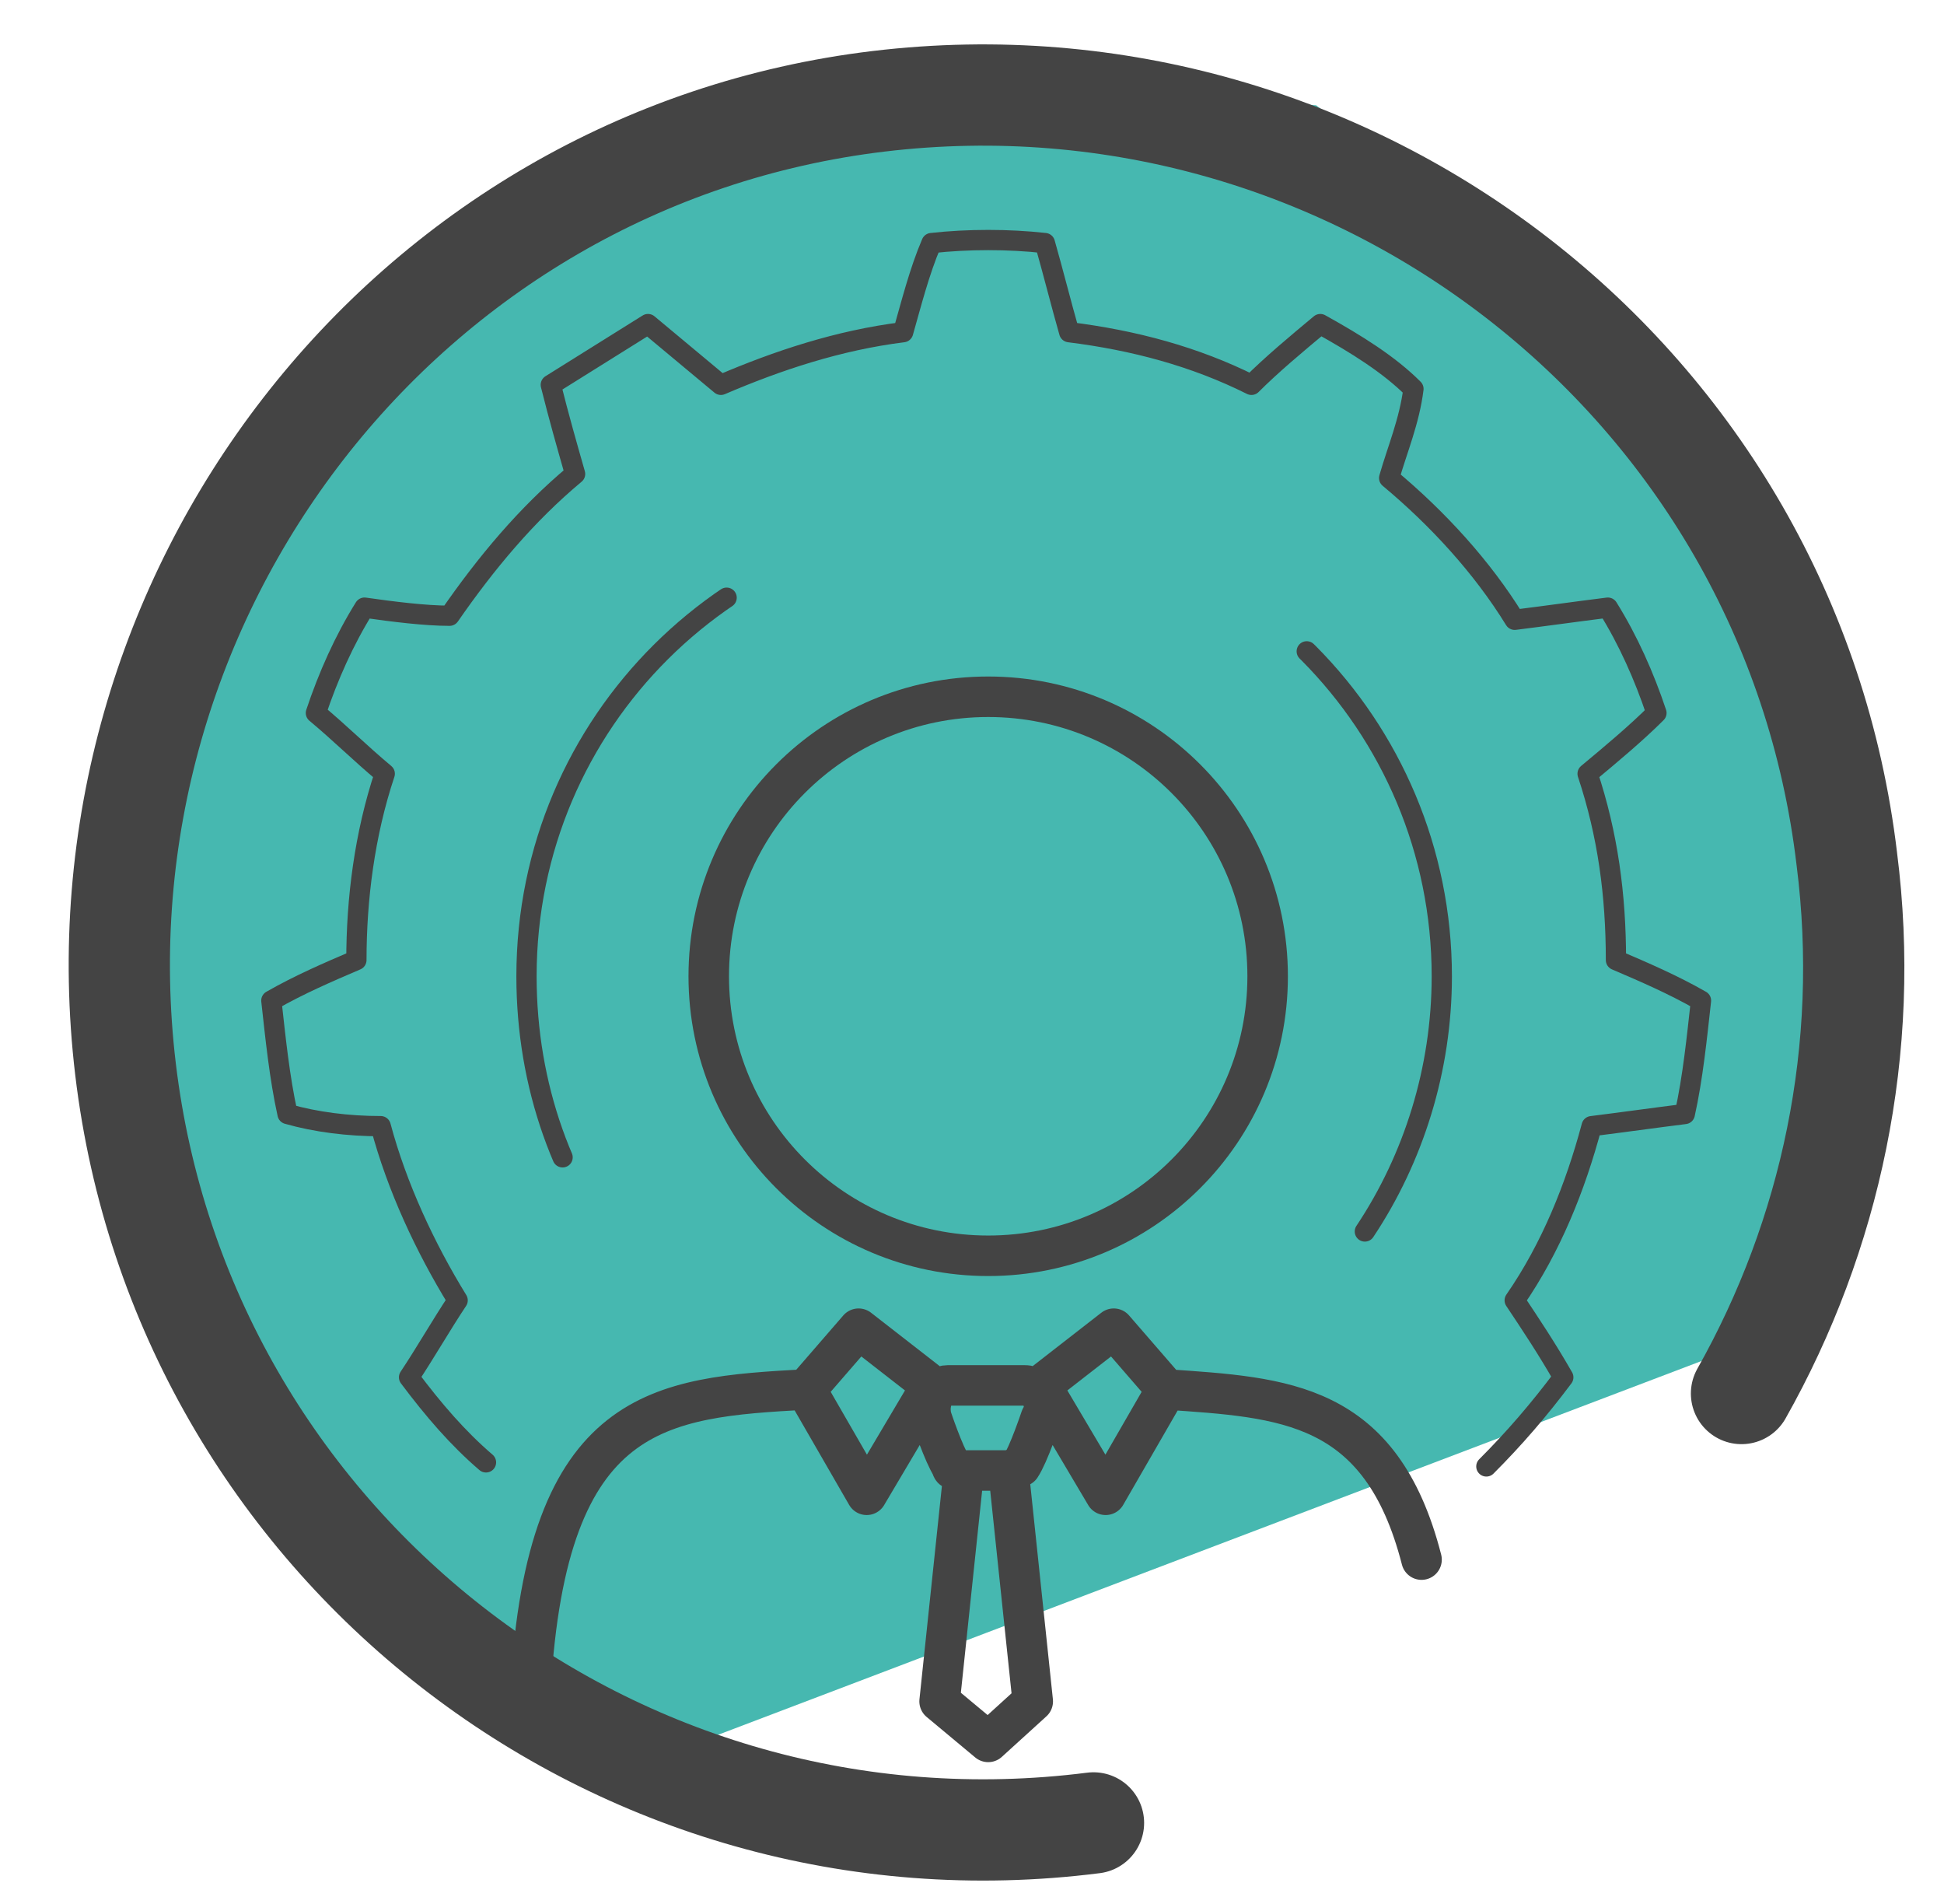 <svg xmlns="http://www.w3.org/2000/svg" id="Camada_1" x="0" y="0" version="1.1" viewBox="0 0 48 47" xml:space="preserve"><style>.st3{fill:none;stroke:#444;stroke-linecap:round;stroke-linejoin:round;stroke-miterlimit:10}</style><path fill="#46b8b0" d="M45.6 19.4c-.1-.8-2.5-7.3-3-7.9l-2.8-3.4-.2.1-7.1-5.6-7.2-.6c-3 0-11.9-.7-19.8 11.2l-2.7 7.7.5 1.9L5 34c.1.3 4.4 6.8 4.7 7l5.2 2.9 30-11.4c.6-.4 1.6-8.4.7-13.1z"/><path fill="none" stroke="#444" stroke-linecap="round" stroke-linejoin="round" stroke-miterlimit="10" stroke-width="2.5" d="M27 45C15.2 46.5 4.5 38.1 3.1 26.4S10 3.9 21.7 2.5s22.5 6.9 23.9 18.7c.6 4.7-.4 9.3-2.6 13.2"/><path fill="none" stroke="#444" stroke-linecap="round" stroke-linejoin="round" stroke-miterlimit="10" stroke-width=".5" d="M36.7 36.2c.7-.7 1.3-1.4 1.9-2.2-.4-.7-.8-1.3-1.2-1.9.9-1.3 1.5-2.8 1.9-4.3.8-.1 1.5-.2 2.3-.3.2-.9.3-1.9.4-2.8-.7-.4-1.4-.7-2.1-1 0-1.6-.2-3.1-.7-4.6.6-.5 1.2-1 1.7-1.5-.3-.9-.7-1.8-1.2-2.6-.8.1-1.5.2-2.3.3-.8-1.3-1.9-2.5-3.1-3.5.2-.7.5-1.4.6-2.2-.6-.6-1.4-1.1-2.3-1.6-.6.5-1.2 1-1.7 1.5-1.4-.7-2.9-1.1-4.5-1.3-.2-.7-.4-1.5-.6-2.2-.9-.1-1.9-.1-2.8 0-.3.7-.5 1.5-.7 2.2-1.6.2-3.1.7-4.5 1.3L16 8l-2.4 1.5c.2.8.4 1.5.6 2.2-1.2 1-2.2 2.2-3.1 3.5-.6 0-1.4-.1-2.1-.2-.5.8-.9 1.7-1.2 2.6.6.5 1.1 1 1.7 1.5-.5 1.5-.7 3.1-.7 4.6-.7.3-1.4.6-2.1 1 .1.9.2 1.9.4 2.8.7.2 1.5.3 2.3.3.4 1.5 1.1 3 1.9 4.3-.4.6-.8 1.3-1.2 1.9.6.8 1.2 1.5 1.9 2.1"/><path d="M24.9 36.3c.1 0 .2-.1.3-.1.2-.3.5-1.2.5-1.2.2-.3 0-.8-.4-.8h-1.9c-.3 0-.5.4-.4.8 0 0 .3.9.5 1.2 0 .1.1.1.3.1h1.1zm-1.1 0l-.6 5.7 1.2 1 1.1-1-.6-5.7m-5-2c-3.6.2-6.4.4-6.8 7.4m22-3.2c-1-3.9-3.4-4-6.3-4.2m-5.8-.1l-1.6 2.7-1.5-2.6 1.3-1.5zm2.7 0l1.6 2.7 1.5-2.6-1.3-1.5z" class="st3"/><path fill="none" stroke="#444" stroke-dasharray="15.592,15.592" stroke-linecap="round" stroke-linejoin="round" stroke-miterlimit="10" stroke-width=".5" d="M33.7 30.4c1.2-1.8 1.9-4 1.9-6.3 0-6.2-5-11.3-11.3-11.3-6.2 0-11.3 5-11.3 11.3 0 2.7.9 5.2 2.5 7.1"/><circle cx="24.4" cy="24.1" r="6.9" class="st3"/></svg>